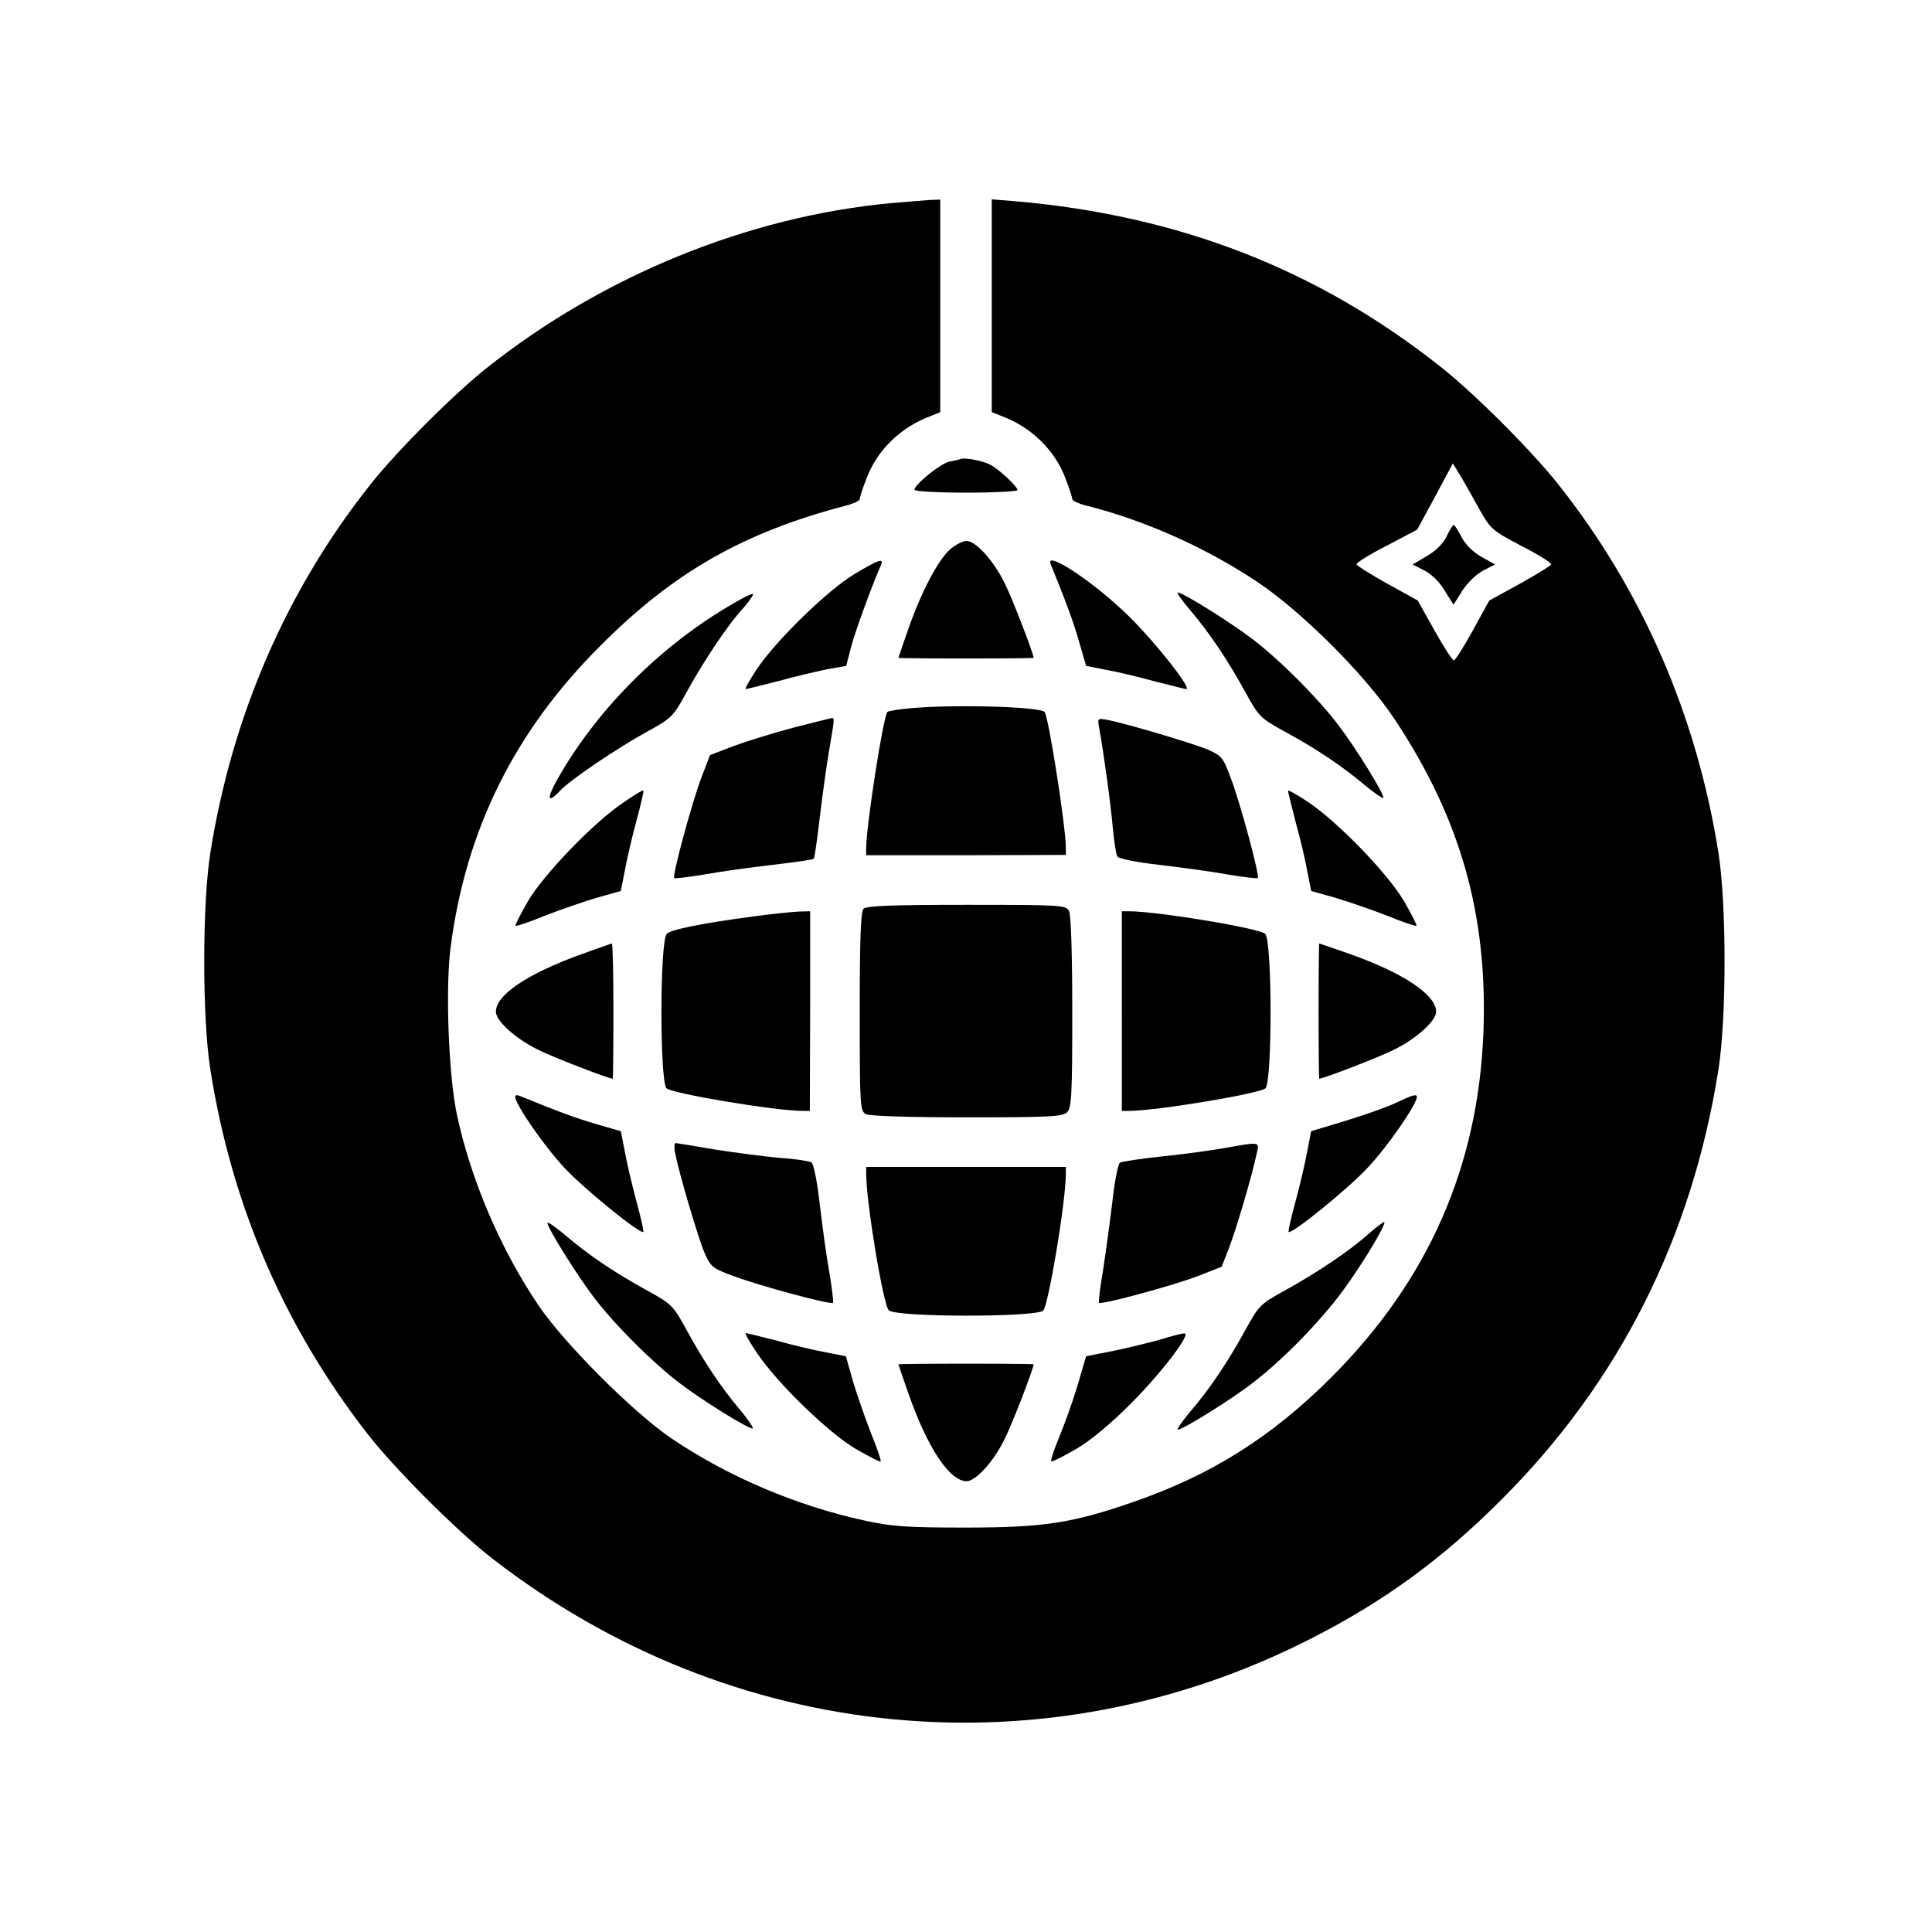 <?xml version="1.0" standalone="no"?>
<!DOCTYPE svg PUBLIC "-//W3C//DTD SVG 20010904//EN"
 "http://www.w3.org/TR/2001/REC-SVG-20010904/DTD/svg10.dtd">
<svg version="1.0" xmlns="http://www.w3.org/2000/svg"
 width="600pt" height="600pt" viewBox="0 0 600 600"
 preserveAspectRatio="xMidYMid meet">
<g transform="translate(0,600) scale(0.1,-0.1)"
fill="#000000" stroke="none">
<path d="M2765 5369 c-443 -42 -891 -225 -1250 -509 -103 -81 -284 -262 -365
-365 -261 -329 -430 -720 -497 -1145 -25 -160 -25 -510 0 -670 66 -421 228
-797 486 -1130 84 -109 282 -307 391 -391 742 -575 1714 -670 2541 -248 228
116 409 248 594 434 364 364 590 813 672 1335 25 160 25 510 0 670 -67 425
-236 816 -497 1145 -81 103 -262 284 -365 365 -382 303 -813 471 -1322 515
l-73 6 0 -331 0 -330 28 -11 c93 -34 168 -106 201 -195 12 -30 21 -59 21 -64
0 -5 19 -14 43 -20 182 -46 368 -129 527 -234 142 -94 341 -293 432 -431 204
-308 288 -606 275 -969 -16 -419 -171 -771 -471 -1072 -187 -187 -373 -304
-615 -388 -190 -66 -279 -80 -521 -80 -185 0 -229 3 -316 22 -211 46 -423 136
-599 255 -119 81 -331 293 -412 412 -119 176 -210 389 -254 593 -26 123 -36
390 -20 517 47 368 199 674 466 940 227 228 445 352 763 435 23 6 42 15 42 20
0 5 9 34 21 64 33 89 108 161 202 195 l27 11 0 330 0 330 -32 -1 c-18 -1 -73
-6 -123 -10z m1823 -939 c41 -74 42 -75 136 -125 53 -27 95 -53 93 -58 -1 -4
-45 -31 -97 -60 l-95 -52 -51 -93 c-28 -51 -55 -93 -59 -93 -4 0 -31 41 -60
93 l-52 93 -94 52 c-52 29 -95 56 -96 60 -2 5 40 31 93 58 l95 50 56 103 55
103 17 -28 c10 -15 36 -62 59 -103z"/>
<path d="M4493 4335 c-10 -22 -34 -46 -62 -62 l-44 -26 37 -19 c22 -11 48 -37
63 -63 l27 -43 27 43 c16 25 44 52 65 63 l37 19 -43 24 c-26 15 -49 38 -61 61
-11 21 -22 38 -24 38 -3 0 -13 -16 -22 -35z"/>
<path d="M2985 4575 c-5 -2 -22 -6 -38 -9 -28 -7 -107 -71 -107 -87 0 -5 72
-9 160 -9 88 0 160 4 160 8 0 11 -60 67 -85 79 -23 12 -76 22 -90 18z"/>
<path d="M2952 4295 c-37 -31 -91 -133 -131 -248 -17 -49 -31 -89 -31 -90 0
-1 95 -2 210 -2 116 0 210 1 210 2 0 13 -69 192 -91 234 -34 69 -89 129 -117
129 -11 0 -34 -11 -50 -25z"/>
<path d="M2655 4218 c-83 -49 -243 -205 -304 -295 -23 -35 -39 -63 -35 -63 3
0 47 11 98 24 50 14 119 30 152 37 l62 11 16 62 c14 51 62 182 91 249 11 25
-3 21 -80 -25z"/>
<path d="M3263 4248 c51 -126 69 -175 88 -240 l22 -76 61 -12 c34 -6 102 -22
152 -36 51 -13 95 -24 98 -24 18 0 -89 137 -173 221 -106 106 -267 214 -248
167z"/>
<path d="M2254 4112 c-215 -129 -406 -324 -524 -534 -34 -61 -29 -75 10 -33
32 34 177 132 272 184 73 40 79 46 119 119 53 97 130 213 177 263 19 22 33 42
30 44 -3 3 -40 -16 -84 -43z"/>
<path d="M3698 4103 c60 -71 115 -153 171 -255 40 -73 46 -79 119 -119 98 -53
183 -110 250 -167 29 -24 55 -42 58 -40 6 7 -85 155 -141 228 -63 83 -182 202
-265 265 -68 52 -217 145 -232 145 -5 0 13 -26 40 -57z"/>
<path d="M2833 3801 c-39 -3 -74 -9 -77 -12 -13 -13 -66 -355 -66 -423 l0 -22
310 0 310 1 0 22 c0 66 -54 410 -66 422 -16 16 -269 24 -411 12z"/>
<path d="M2463 3740 c-61 -16 -144 -42 -185 -57 l-73 -28 -28 -73 c-29 -78
-90 -302 -83 -309 2 -2 44 3 92 11 49 9 144 22 212 30 68 8 126 16 129 19 3 3
11 61 19 129 8 68 21 161 29 208 17 99 17 100 8 100 -5 -1 -58 -14 -120 -30z"/>
<path d="M3414 3737 c14 -77 36 -238 42 -309 4 -42 10 -82 14 -88 4 -7 61 -18
131 -26 68 -8 164 -21 213 -30 48 -8 90 -13 92 -11 7 7 -52 225 -82 306 -25
69 -30 74 -73 93 -48 20 -250 80 -310 92 -33 6 -33 6 -27 -27z"/>
<path d="M1935 3507 c-92 -62 -245 -221 -295 -305 -23 -40 -41 -75 -39 -77 3
-2 42 11 88 30 46 18 118 43 161 56 l78 22 12 61 c6 34 22 103 36 155 14 51
24 94 22 96 -2 2 -30 -15 -63 -38z"/>
<path d="M4000 3544 c0 -3 11 -47 24 -98 14 -50 30 -118 36 -152 l12 -61 78
-22 c43 -13 115 -38 161 -56 46 -19 85 -32 88 -30 2 2 -16 37 -39 77 -51 86
-204 244 -297 307 -35 23 -63 39 -63 35z"/>
<path d="M2682 3178 c-9 -9 -12 -94 -12 -320 0 -294 1 -308 19 -318 12 -6 130
-10 315 -10 254 0 297 2 310 16 14 13 16 56 16 310 0 185 -4 303 -10 315 -10
18 -24 19 -318 19 -226 0 -311 -3 -320 -12z"/>
<path d="M2340 3154 c-159 -21 -263 -42 -270 -55 -21 -33 -21 -444 -1 -478 10
-16 338 -71 424 -71 l22 0 1 310 0 310 -36 -1 c-19 -1 -82 -7 -140 -15z"/>
<path d="M3484 2860 l0 -310 22 0 c86 0 415 55 425 71 20 33 20 446 -1 478
-10 17 -336 71 -424 71 l-22 0 0 -310z"/>
<path d="M1804 3036 c-168 -61 -264 -126 -264 -178 0 -28 60 -83 129 -117 42
-22 221 -91 234 -91 1 0 2 95 2 210 0 116 -2 210 -5 210 -3 -1 -46 -16 -96
-34z"/>
<path d="M4095 2860 c0 -115 1 -210 2 -210 13 0 192 69 234 91 69 34 129 89
129 117 0 53 -104 122 -273 181 -49 17 -89 31 -90 31 -1 0 -2 -94 -2 -210z"/>
<path d="M1600 2594 c0 -24 92 -156 154 -222 64 -68 235 -206 244 -198 2 2 -8
46 -22 97 -14 52 -30 121 -36 155 l-12 61 -76 22 c-65 19 -114 37 -239 88 -7
3 -13 2 -13 -3z"/>
<path d="M4335 2575 c-27 -13 -98 -38 -157 -56 l-106 -32 -12 -61 c-6 -34 -22
-103 -36 -155 -14 -51 -24 -95 -22 -97 9 -8 180 130 244 198 61 64 154 198
154 221 0 10 -10 8 -65 -18z"/>
<path d="M2097 2418 c11 -59 71 -262 91 -309 19 -43 24 -48 93 -73 81 -30 299
-89 306 -82 2 2 -3 44 -11 92 -9 49 -22 145 -30 213 -8 70 -19 127 -26 131 -7
4 -50 11 -97 14 -47 4 -138 16 -202 26 -64 11 -119 20 -123 20 -4 0 -5 -15 -1
-32z"/>
<path d="M3805 2435 c-38 -7 -125 -19 -193 -26 -67 -7 -128 -16 -134 -20 -6
-4 -17 -60 -24 -126 -8 -65 -21 -160 -29 -212 -9 -51 -14 -95 -12 -97 7 -7
228 53 307 83 l74 29 23 59 c21 54 72 225 87 298 7 31 7 31 -99 12z"/>
<path d="M2690 2354 c0 -88 54 -414 71 -424 32 -21 445 -21 478 -1 16 10 71
339 71 425 l0 22 -310 0 -310 0 0 -22z"/>
<path d="M1700 2202 c0 -15 93 -164 145 -232 63 -83 182 -202 265 -265 73 -56
221 -147 228 -141 2 3 -16 29 -40 58 -57 67 -114 152 -167 250 -40 73 -46 79
-119 119 -102 56 -184 111 -254 171 -32 27 -58 45 -58 40z"/>
<path d="M4250 2168 c-57 -52 -164 -123 -262 -177 -73 -40 -79 -46 -119 -119
-56 -102 -111 -184 -171 -254 -27 -32 -45 -58 -40 -58 15 0 165 93 232 145 92
70 210 191 280 286 59 80 136 207 129 214 -2 1 -24 -15 -49 -37z"/>
<path d="M2351 1798 c63 -94 221 -247 307 -298 40 -23 75 -41 77 -39 2 3 -11
42 -30 88 -18 46 -43 118 -56 161 l-22 78 -61 12 c-34 6 -102 22 -152 36 -51
13 -95 24 -98 24 -4 0 12 -28 35 -62z"/>
<path d="M3600 1839 c-36 -10 -101 -26 -146 -35 l-81 -16 -27 -92 c-15 -50
-41 -122 -57 -160 -16 -39 -27 -72 -24 -74 2 -3 37 15 77 38 46 27 108 79 168
139 98 98 192 222 168 220 -7 0 -42 -9 -78 -20z"/>
<path d="M2790 1763 c0 -1 14 -41 31 -90 59 -169 128 -273 181 -273 28 0 83
60 117 129 22 42 91 221 91 234 0 1 -94 2 -210 2 -115 0 -210 -1 -210 -2z"/>
</g>
</svg>
